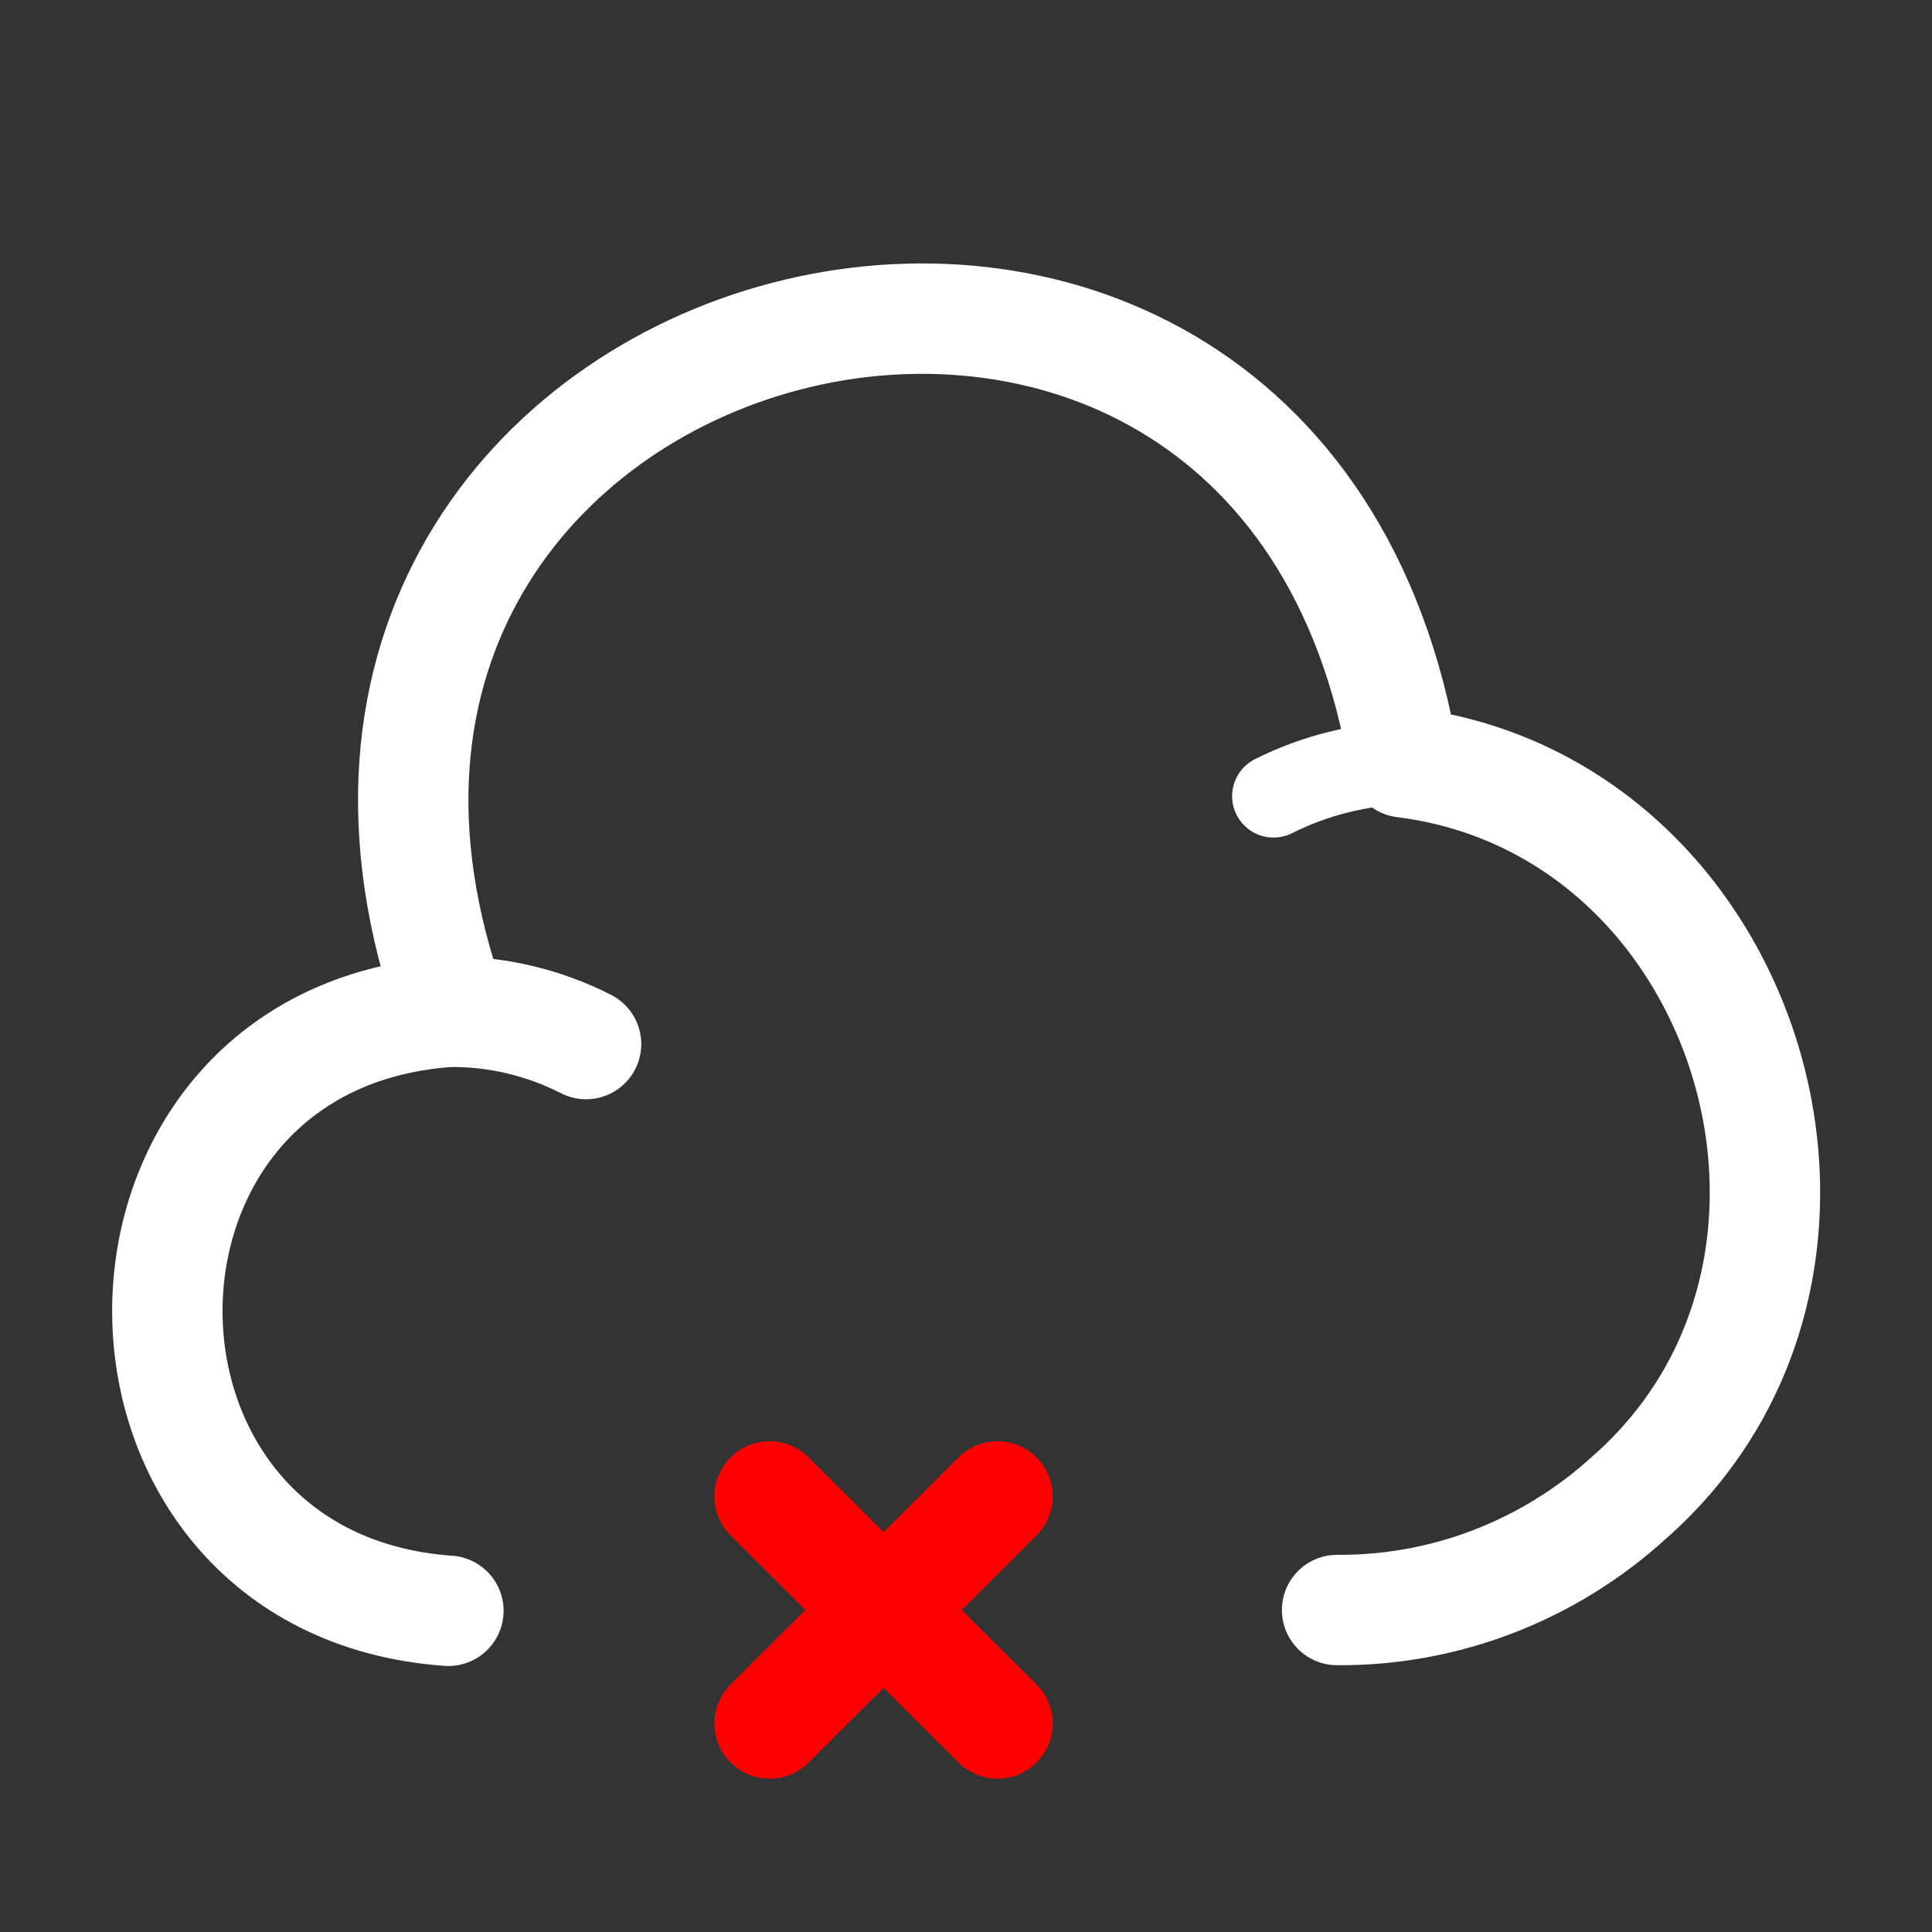<svg width="35" height="35" viewBox="0 0 35 35" fill="none" xmlns="http://www.w3.org/2000/svg">
<rect x="0" y="0" width="35" height="35" fill="#333333" stroke="none"/>
<path d="M24.223 29.167C26.177 29.181 28.058 28.452 29.502 27.14C34.271 22.969 31.719 14.598 25.433 13.811C23.188 0.19 3.544 5.352 8.196 18.317" stroke="white" stroke-width="2" stroke-miterlimit="10" stroke-linecap="round" stroke-linejoin="round"/>
<path d="M10.617 18.914C9.844 18.52 8.983 18.316 8.123 18.331C1.327 18.812 1.342 28.7 8.123 29.181" stroke="white" stroke-width="2" stroke-miterlimit="10" stroke-linecap="round" stroke-linejoin="round"/>
<path d="M23.071 14.423C23.829 14.044 24.646 13.84 25.492 13.825" stroke="white" stroke-width="1.5" stroke-miterlimit="10" stroke-linecap="round" stroke-linejoin="round"/>
<path d="M18.07 27.11L13.942 31.223" stroke="#FF0000" stroke-width="2" stroke-miterlimit="10" stroke-linecap="round" stroke-linejoin="round"/>
<path d="M18.07 31.223L13.942 27.11" stroke="#FF0000" stroke-width="2" stroke-miterlimit="10" stroke-linecap="round" stroke-linejoin="round"/>
</svg>
